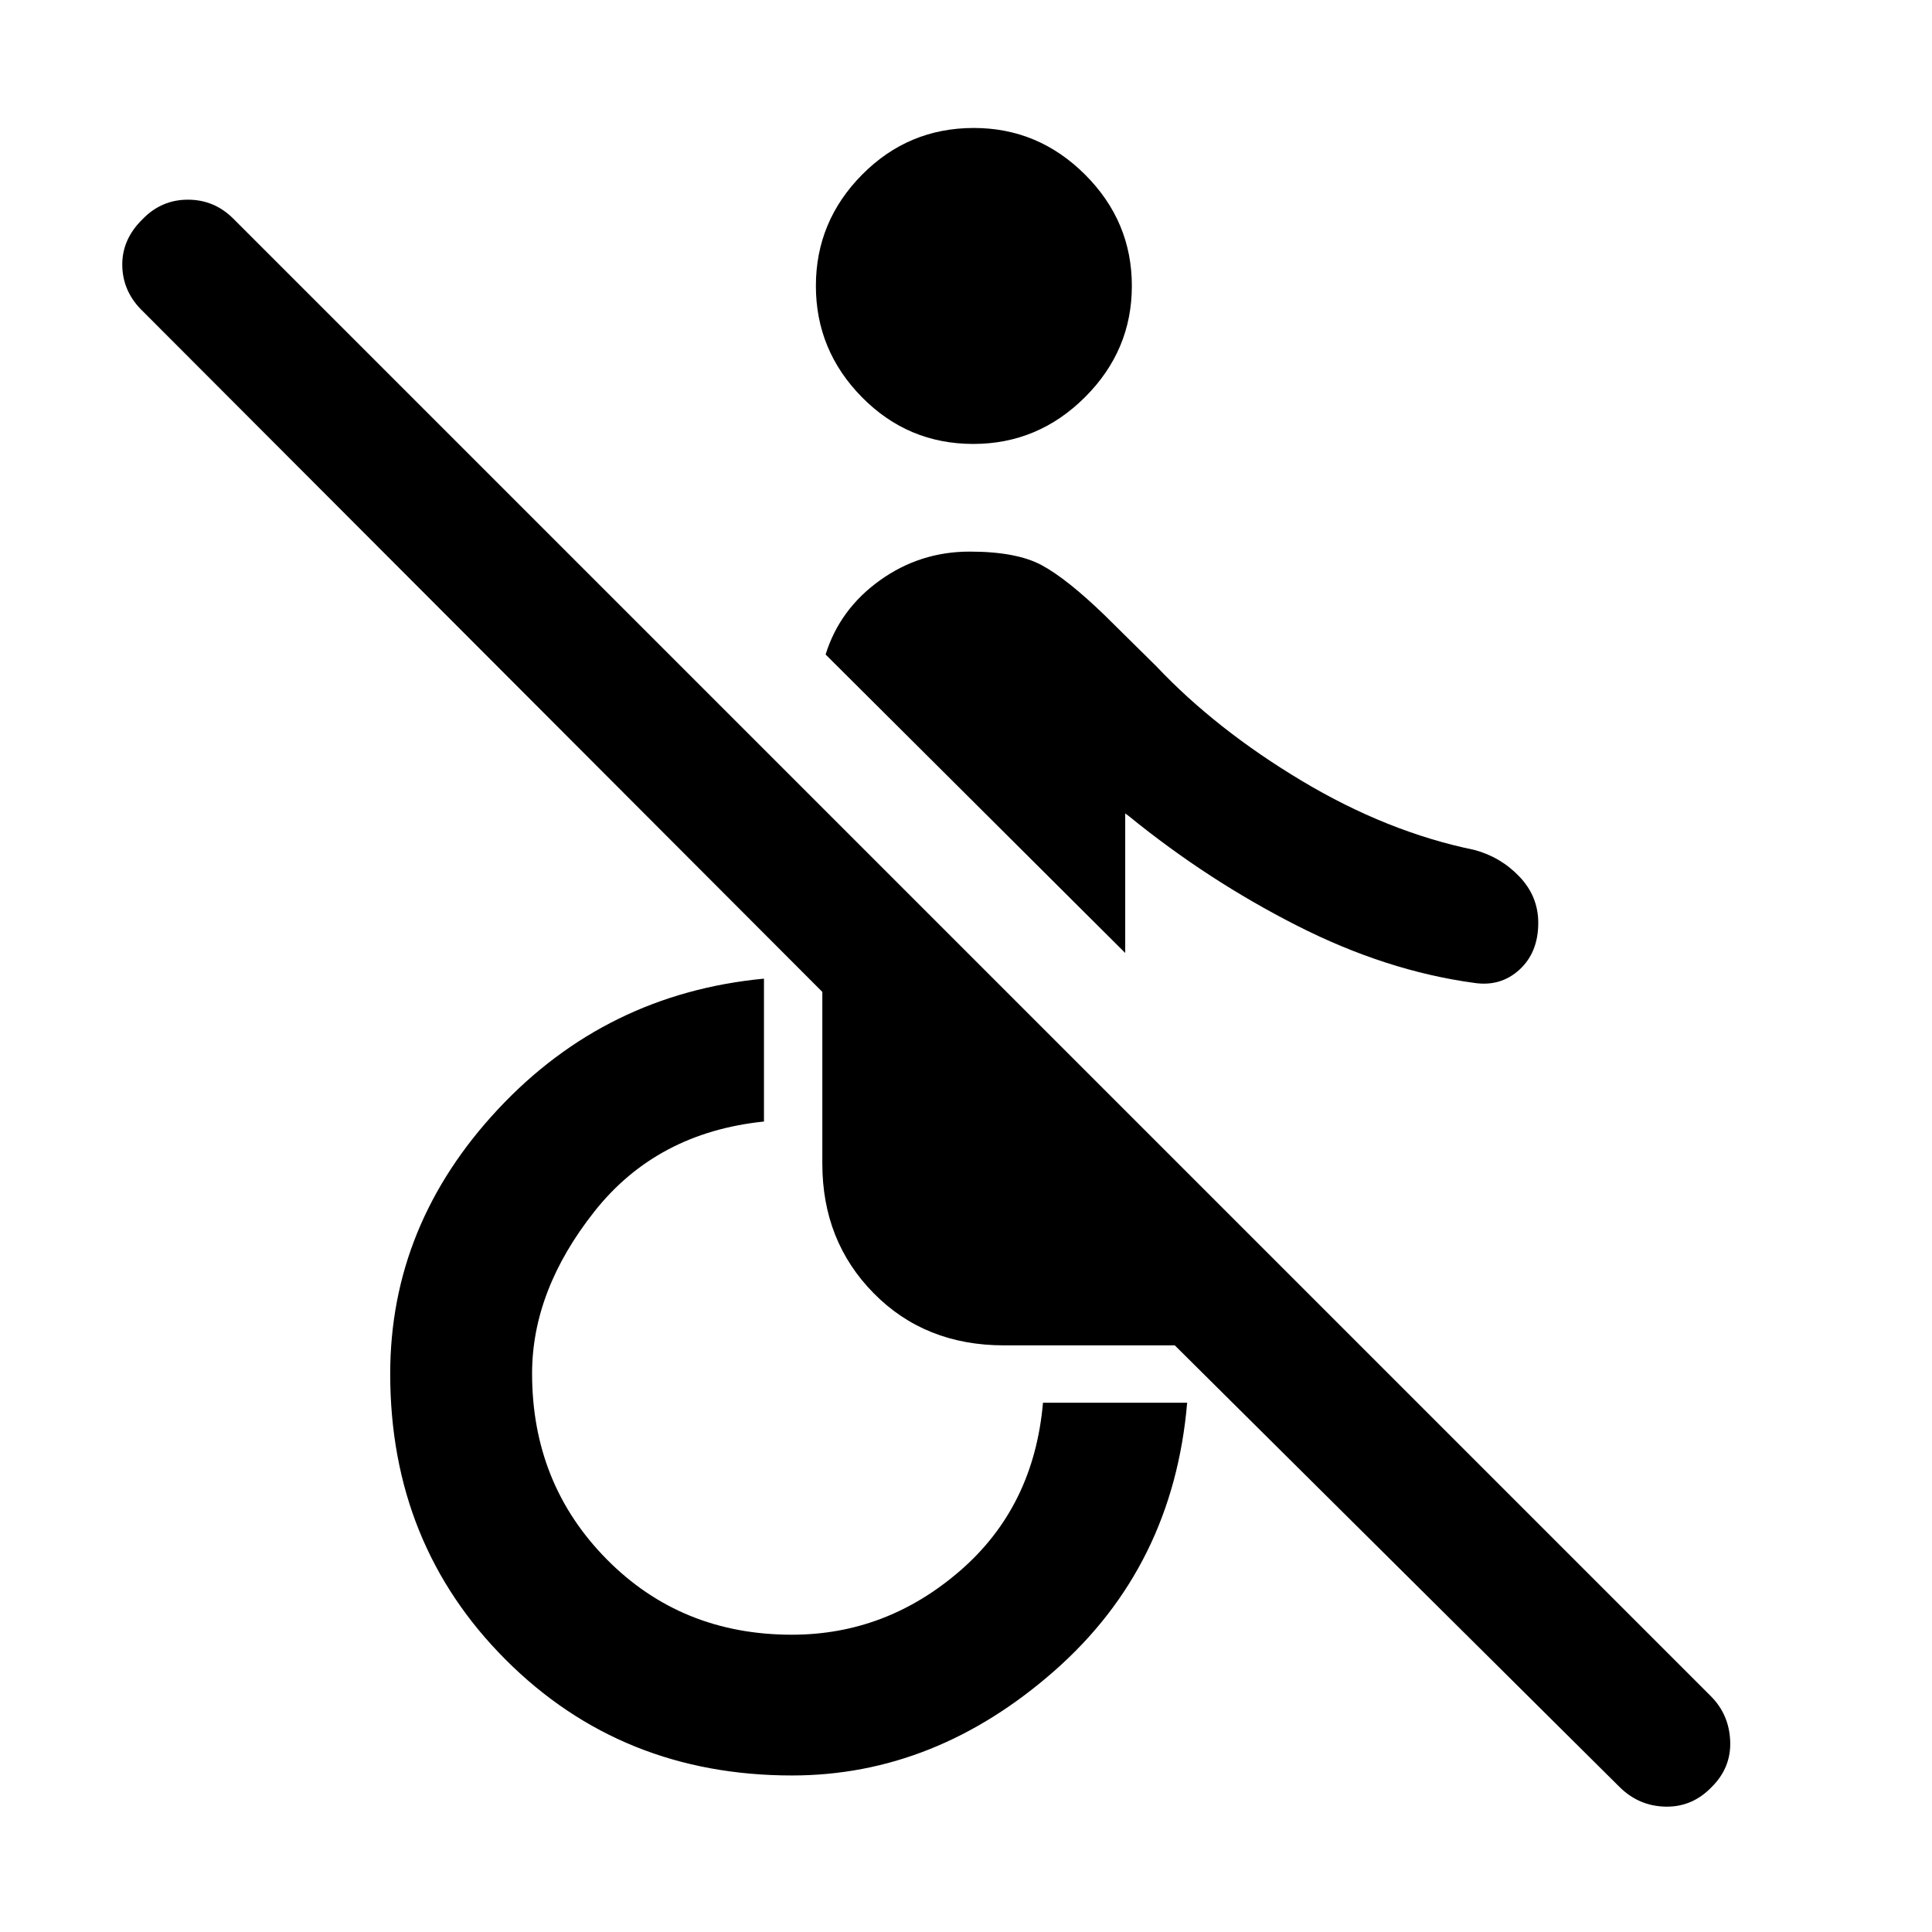 <svg xmlns="http://www.w3.org/2000/svg" height="48" viewBox="0 -960 960 960" width="48"><path d="M804.63-72.17 583.74-291.5h-84.85q-39.24 0-64.76-25.9-25.52-25.9-25.52-64.38v-85.35l-337.44-338q-10.13-9.63-10.41-22.76-.28-13.13 10.14-23.26 9.34-9.63 22.47-9.63 13.13 0 22.58 9.45L850.09-117.2q9.06 9.07 9.63 22.23.56 13.17-9.07 22.8-9.63 10.13-23.01 9.88t-23.01-9.88Zm-411.06-5.61q-84.79 0-142.23-57.45-57.45-57.44-57.45-142.13 0-74.14 53.6-131.5t132.12-64.86v71q-53.24 5.5-84.23 44.68-30.99 39.18-30.99 80.54 0 54.74 37.05 92.26 37.04 37.52 92.04 37.52 46.87 0 83.57-31.77 36.71-31.77 41.2-83.51h71.64q-6.93 81.39-66.04 133.3-59.11 51.92-130.28 51.92Zm90.06-661.63q-32.46 0-55.34-23.23-22.88-23.23-22.88-55.3 0-32.06 22.96-55.27 22.95-23.2 55.52-23.2 32.07 0 55.3 23.2 23.22 23.21 23.22 55.27 0 32.07-23.29 55.3-23.3 23.23-55.49 23.23Zm280.72 237.97q0 14.7-9.35 23.27-9.35 8.56-22.54 6.56-43.68-5.93-88.01-28.46-44.34-22.52-83.34-54.26l-2-1.5v69.35l-148.87-148.3q7-22.5 26.94-36.82 19.95-14.31 44.62-14.31 23.31 0 35.82 6.75 12.51 6.75 31.21 24.81l25.65 25.33q29.76 31.5 72.27 56.96 42.51 25.47 85.8 34.37 13.19 3.53 22.49 13.33 9.31 9.79 9.31 22.92Z"/></svg>